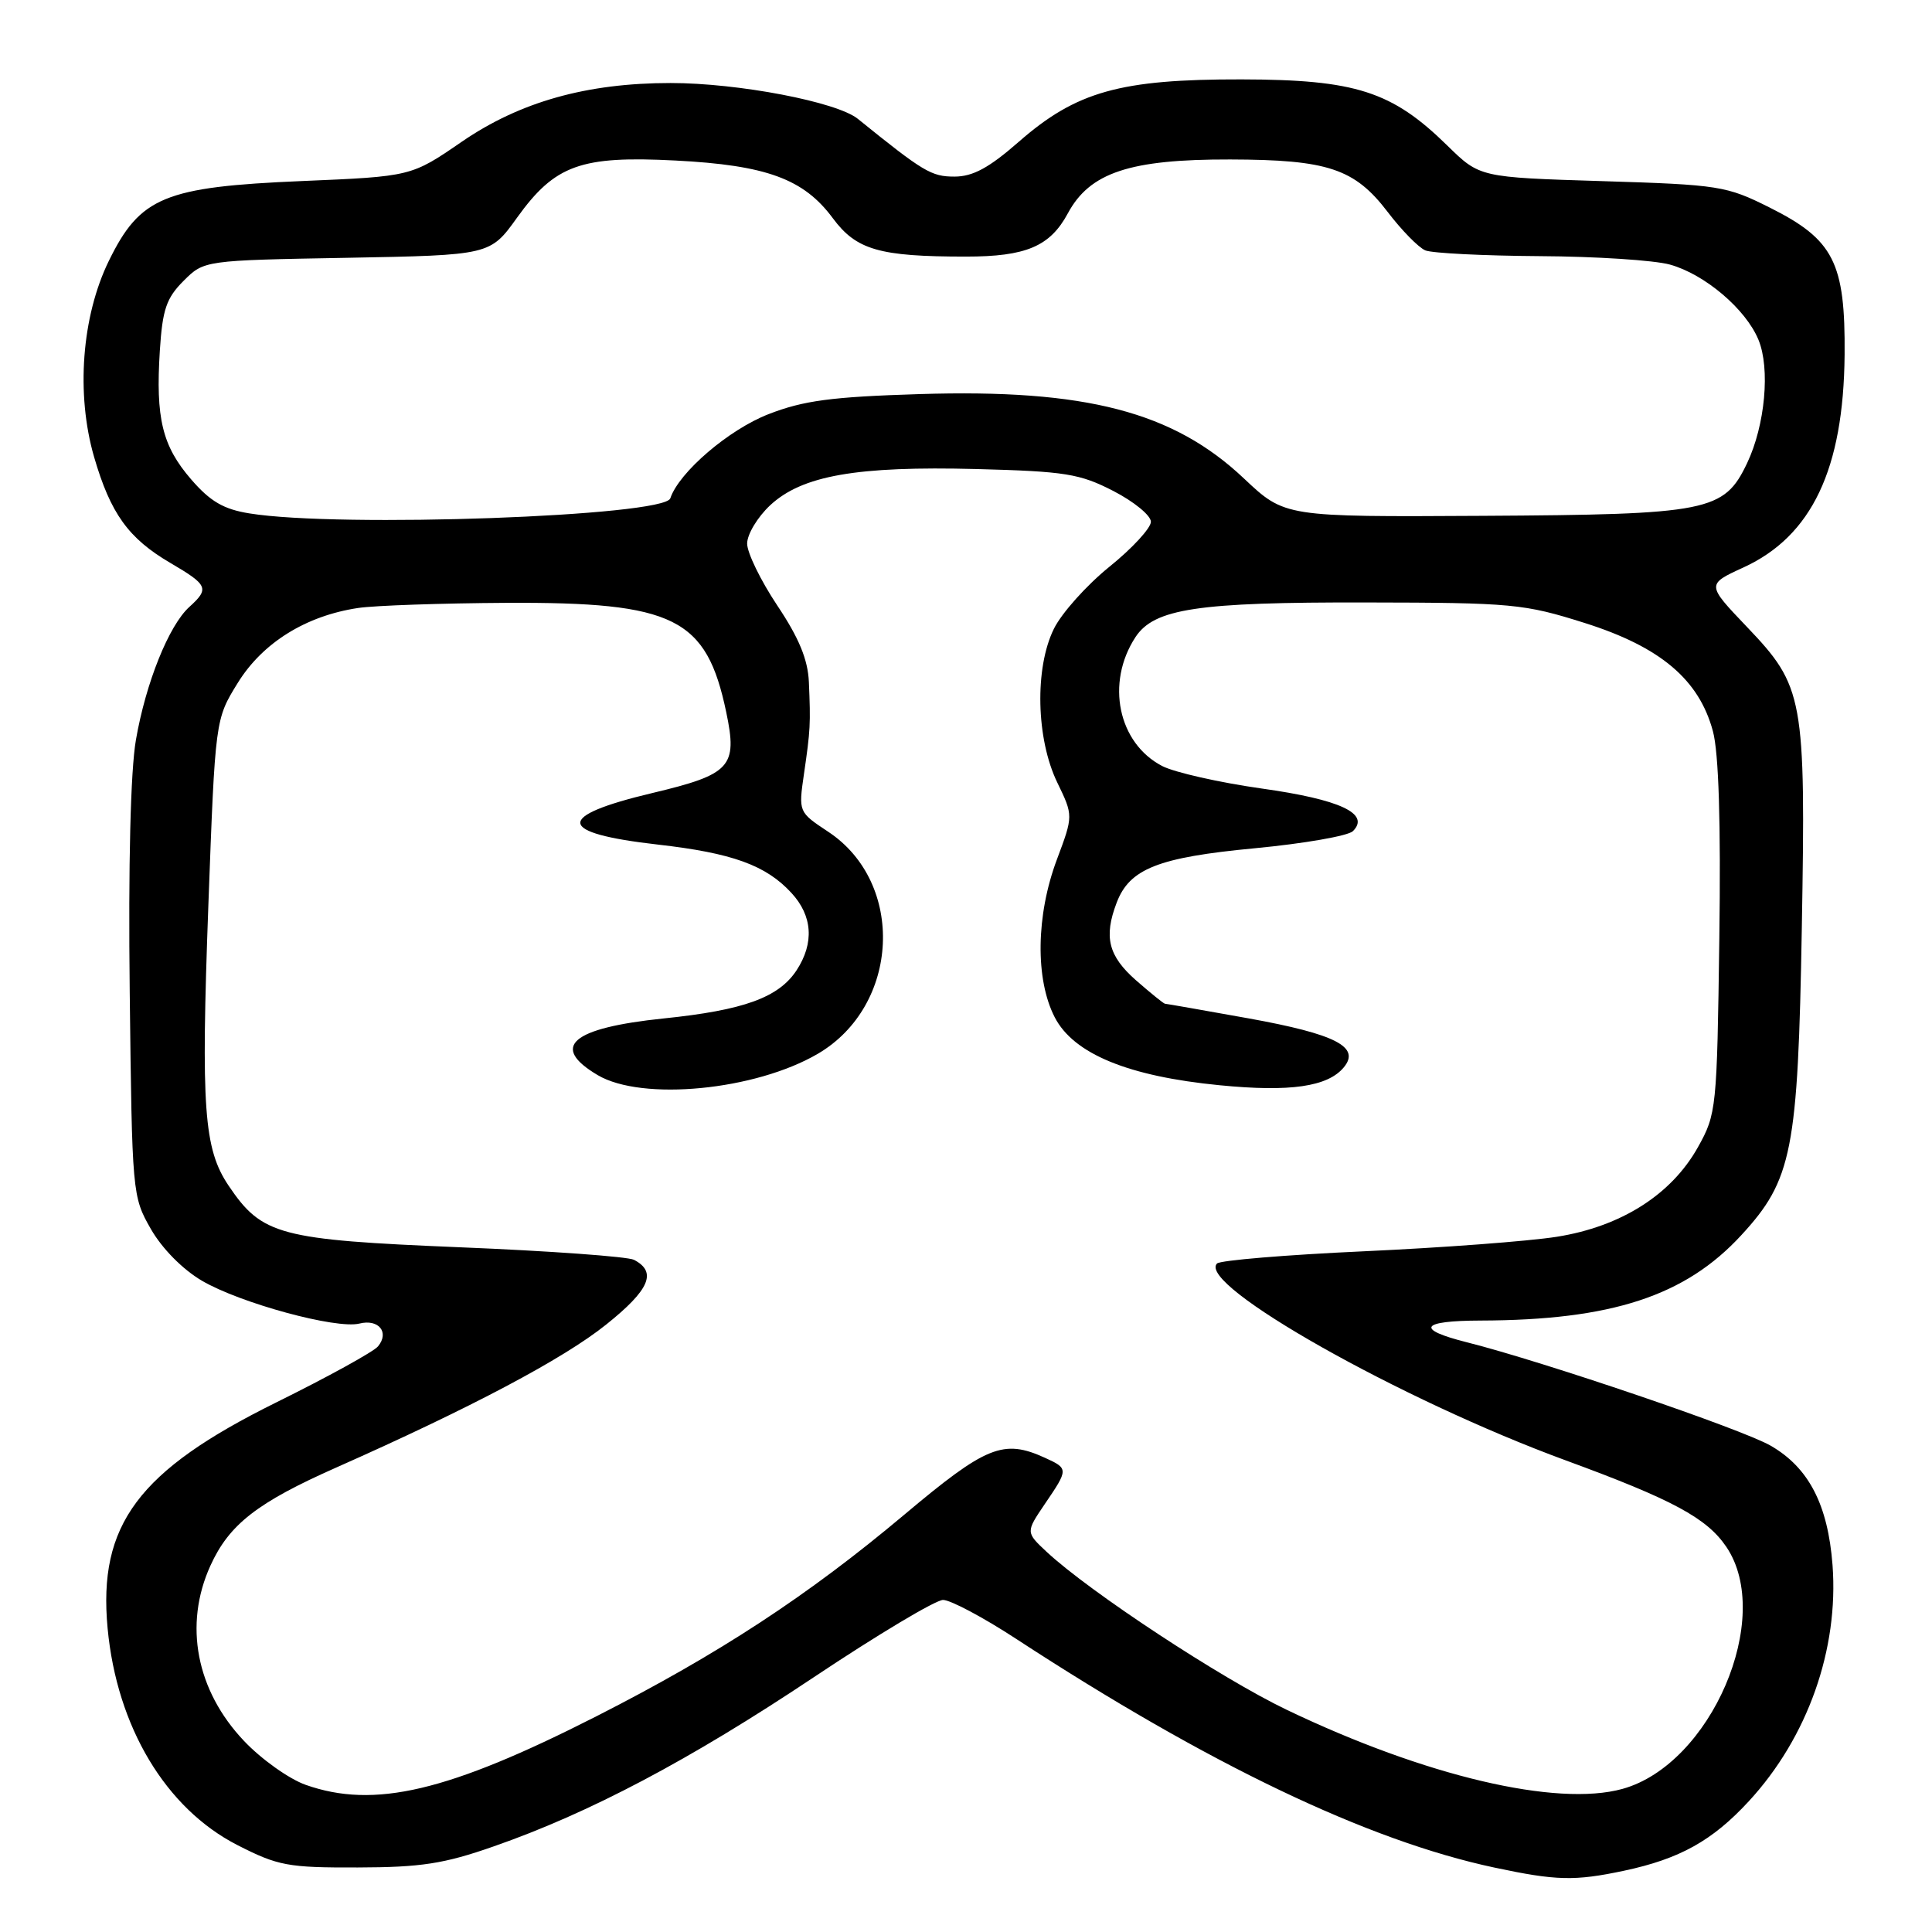 <?xml version="1.0" encoding="UTF-8" standalone="no"?>
<!DOCTYPE svg PUBLIC "-//W3C//DTD SVG 1.1//EN" "http://www.w3.org/Graphics/SVG/1.1/DTD/svg11.dtd" >
<svg xmlns="http://www.w3.org/2000/svg" xmlns:xlink="http://www.w3.org/1999/xlink" version="1.1" viewBox="0 0 256 256">
 <g >
 <path fill="currentColor"
d=" M 215.20 247.88 C 222.58 246.31 226.91 243.90 231.73 238.67 C 239.52 230.23 243.66 218.54 242.82 207.38 C 242.21 199.38 239.67 194.47 234.62 191.56 C 230.81 189.36 204.56 180.43 194.37 177.86 C 187.49 176.13 188.20 175.00 196.19 174.98 C 213.53 174.93 223.30 171.74 230.72 163.68 C 237.48 156.35 238.24 152.49 238.75 122.96 C 239.28 92.41 239.01 90.96 231.47 83.06 C 226.11 77.44 226.11 77.44 231.04 75.18 C 240.07 71.03 244.29 62.15 244.42 47.00 C 244.52 34.78 242.98 31.75 234.49 27.50 C 228.75 24.63 227.82 24.48 212.29 24.00 C 196.08 23.50 196.08 23.50 191.79 19.30 C 184.44 12.09 179.63 10.55 164.50 10.52 C 148.42 10.49 142.61 12.12 134.98 18.80 C 131.04 22.25 128.90 23.40 126.47 23.40 C 123.41 23.40 122.38 22.79 113.67 15.75 C 110.89 13.50 97.83 11.00 88.86 11.00 C 77.74 11.00 68.90 13.49 61.19 18.78 C 54.50 23.38 54.50 23.38 40.00 23.99 C 21.79 24.76 18.57 26.10 14.43 34.55 C 10.82 41.93 10.05 52.21 12.47 60.56 C 14.65 68.05 17.02 71.34 22.57 74.59 C 27.57 77.52 27.77 77.99 25.09 80.42 C 22.38 82.87 19.32 90.47 18.01 98.04 C 17.30 102.12 16.99 114.51 17.19 131.51 C 17.50 158.17 17.53 158.55 19.99 162.85 C 21.48 165.45 24.20 168.20 26.75 169.70 C 31.83 172.68 44.57 176.14 47.62 175.38 C 50.17 174.74 51.63 176.53 50.09 178.40 C 49.49 179.12 43.42 182.46 36.60 185.83 C 18.32 194.87 12.97 202.03 14.26 215.77 C 15.49 228.82 21.96 239.62 31.45 244.48 C 36.84 247.23 38.14 247.48 47.41 247.45 C 55.79 247.43 58.84 246.96 65.38 244.67 C 78.08 240.25 91.40 233.21 107.82 222.25 C 116.27 216.61 123.98 212.00 124.96 212.00 C 125.94 212.00 130.29 214.31 134.62 217.14 C 160.08 233.77 181.21 243.88 198.00 247.46 C 206.22 249.21 208.64 249.27 215.20 247.88 Z  M 40.50 236.50 C 38.30 235.72 34.63 233.11 32.34 230.69 C 26.00 224.01 24.32 215.29 27.88 207.46 C 30.36 201.99 34.09 199.09 44.59 194.44 C 62.38 186.55 74.63 180.07 80.31 175.52 C 86.08 170.91 87.10 168.54 84.00 166.93 C 83.17 166.51 72.79 165.75 60.92 165.27 C 37.00 164.28 34.72 163.67 30.30 157.12 C 27.00 152.23 26.62 146.88 27.61 119.92 C 28.52 95.31 28.52 95.31 31.51 90.48 C 34.80 85.16 40.55 81.59 47.46 80.56 C 49.68 80.23 58.53 79.93 67.13 79.88 C 89.38 79.77 93.61 81.87 96.23 94.37 C 97.75 101.61 96.84 102.60 86.44 105.08 C 73.48 108.16 73.71 110.38 87.16 111.91 C 97.02 113.03 101.49 114.64 104.87 118.32 C 107.67 121.35 107.91 124.96 105.55 128.57 C 103.18 132.18 98.55 133.86 87.93 134.95 C 75.70 136.22 72.83 138.69 79.20 142.46 C 85.09 145.94 100.09 144.48 108.37 139.63 C 119.24 133.26 120.00 117.00 109.74 110.21 C 105.80 107.60 105.80 107.60 106.53 102.55 C 107.38 96.73 107.42 95.95 107.18 90.36 C 107.05 87.40 105.87 84.53 103.00 80.24 C 100.80 76.94 99.00 73.25 99.00 72.03 C 99.00 70.80 100.37 68.53 102.04 66.96 C 106.28 63.01 113.49 61.74 129.40 62.15 C 141.17 62.46 143.08 62.77 147.53 65.06 C 150.26 66.47 152.50 68.30 152.50 69.14 C 152.50 69.97 150.03 72.66 147.00 75.10 C 143.97 77.55 140.66 81.25 139.64 83.33 C 137.08 88.53 137.29 97.89 140.09 103.68 C 142.22 108.08 142.22 108.08 140.04 113.90 C 137.27 121.29 137.16 129.76 139.76 134.80 C 142.26 139.64 149.50 142.62 161.61 143.80 C 170.95 144.72 175.93 144.00 178.06 141.43 C 180.30 138.73 176.99 137.03 165.50 134.95 C 159.54 133.88 154.53 133.00 154.37 133.00 C 154.20 133.00 152.48 131.60 150.53 129.90 C 146.86 126.67 146.23 124.16 147.96 119.62 C 149.67 115.11 153.46 113.61 166.25 112.40 C 172.78 111.78 178.64 110.76 179.27 110.13 C 181.59 107.81 177.58 105.94 167.16 104.48 C 161.57 103.69 155.65 102.35 154.01 101.51 C 148.15 98.48 146.49 90.49 150.45 84.43 C 152.93 80.65 158.64 79.78 181.00 79.83 C 200.41 79.86 201.95 80.01 209.99 82.55 C 220.01 85.72 225.13 90.04 226.97 96.89 C 227.74 99.76 228.03 108.95 227.82 124.35 C 227.51 146.93 227.44 147.61 224.99 152.00 C 221.47 158.30 214.80 162.53 206.28 163.88 C 202.55 164.47 191.07 165.33 180.76 165.80 C 170.45 166.27 161.68 167.00 161.26 167.42 C 158.53 170.21 185.57 185.48 207.50 193.52 C 221.62 198.70 226.17 201.15 228.75 204.97 C 235.08 214.33 226.72 233.79 214.98 237.04 C 206.25 239.45 188.85 235.35 170.50 226.56 C 161.78 222.38 144.41 210.95 138.70 205.64 C 135.91 203.03 135.91 203.03 138.45 199.28 C 141.59 194.67 141.59 194.59 138.45 193.16 C 132.96 190.66 130.68 191.58 119.84 200.69 C 107.06 211.43 95.24 219.17 79.00 227.43 C 59.38 237.41 49.59 239.71 40.50 236.50 Z  M 33.06 68.03 C 29.63 67.48 27.86 66.45 25.32 63.51 C 21.50 59.09 20.61 55.43 21.18 46.45 C 21.53 41.01 22.04 39.50 24.32 37.22 C 27.04 34.50 27.04 34.50 45.99 34.16 C 64.95 33.81 64.95 33.81 68.52 28.83 C 73.54 21.85 76.95 20.62 89.50 21.27 C 101.55 21.89 106.49 23.70 110.35 28.91 C 113.47 33.12 116.51 34.00 127.99 34.00 C 135.96 34.00 139.14 32.65 141.50 28.26 C 144.41 22.86 149.71 21.10 163.00 21.13 C 175.93 21.16 179.49 22.34 183.87 28.08 C 185.72 30.51 187.97 32.81 188.87 33.18 C 189.77 33.55 196.57 33.89 204.00 33.94 C 211.43 33.98 219.20 34.48 221.28 35.06 C 225.89 36.34 231.32 40.95 233.00 45.01 C 234.58 48.82 233.89 56.34 231.50 61.37 C 228.45 67.78 226.41 68.18 196.41 68.35 C 170.24 68.50 170.24 68.50 164.84 63.41 C 155.47 54.55 143.86 51.53 121.83 52.22 C 110.16 52.58 106.45 53.08 101.83 54.88 C 96.56 56.93 89.97 62.58 88.82 66.03 C 88.03 68.41 44.97 69.96 33.06 68.03 Z "/>
</g>
</svg>